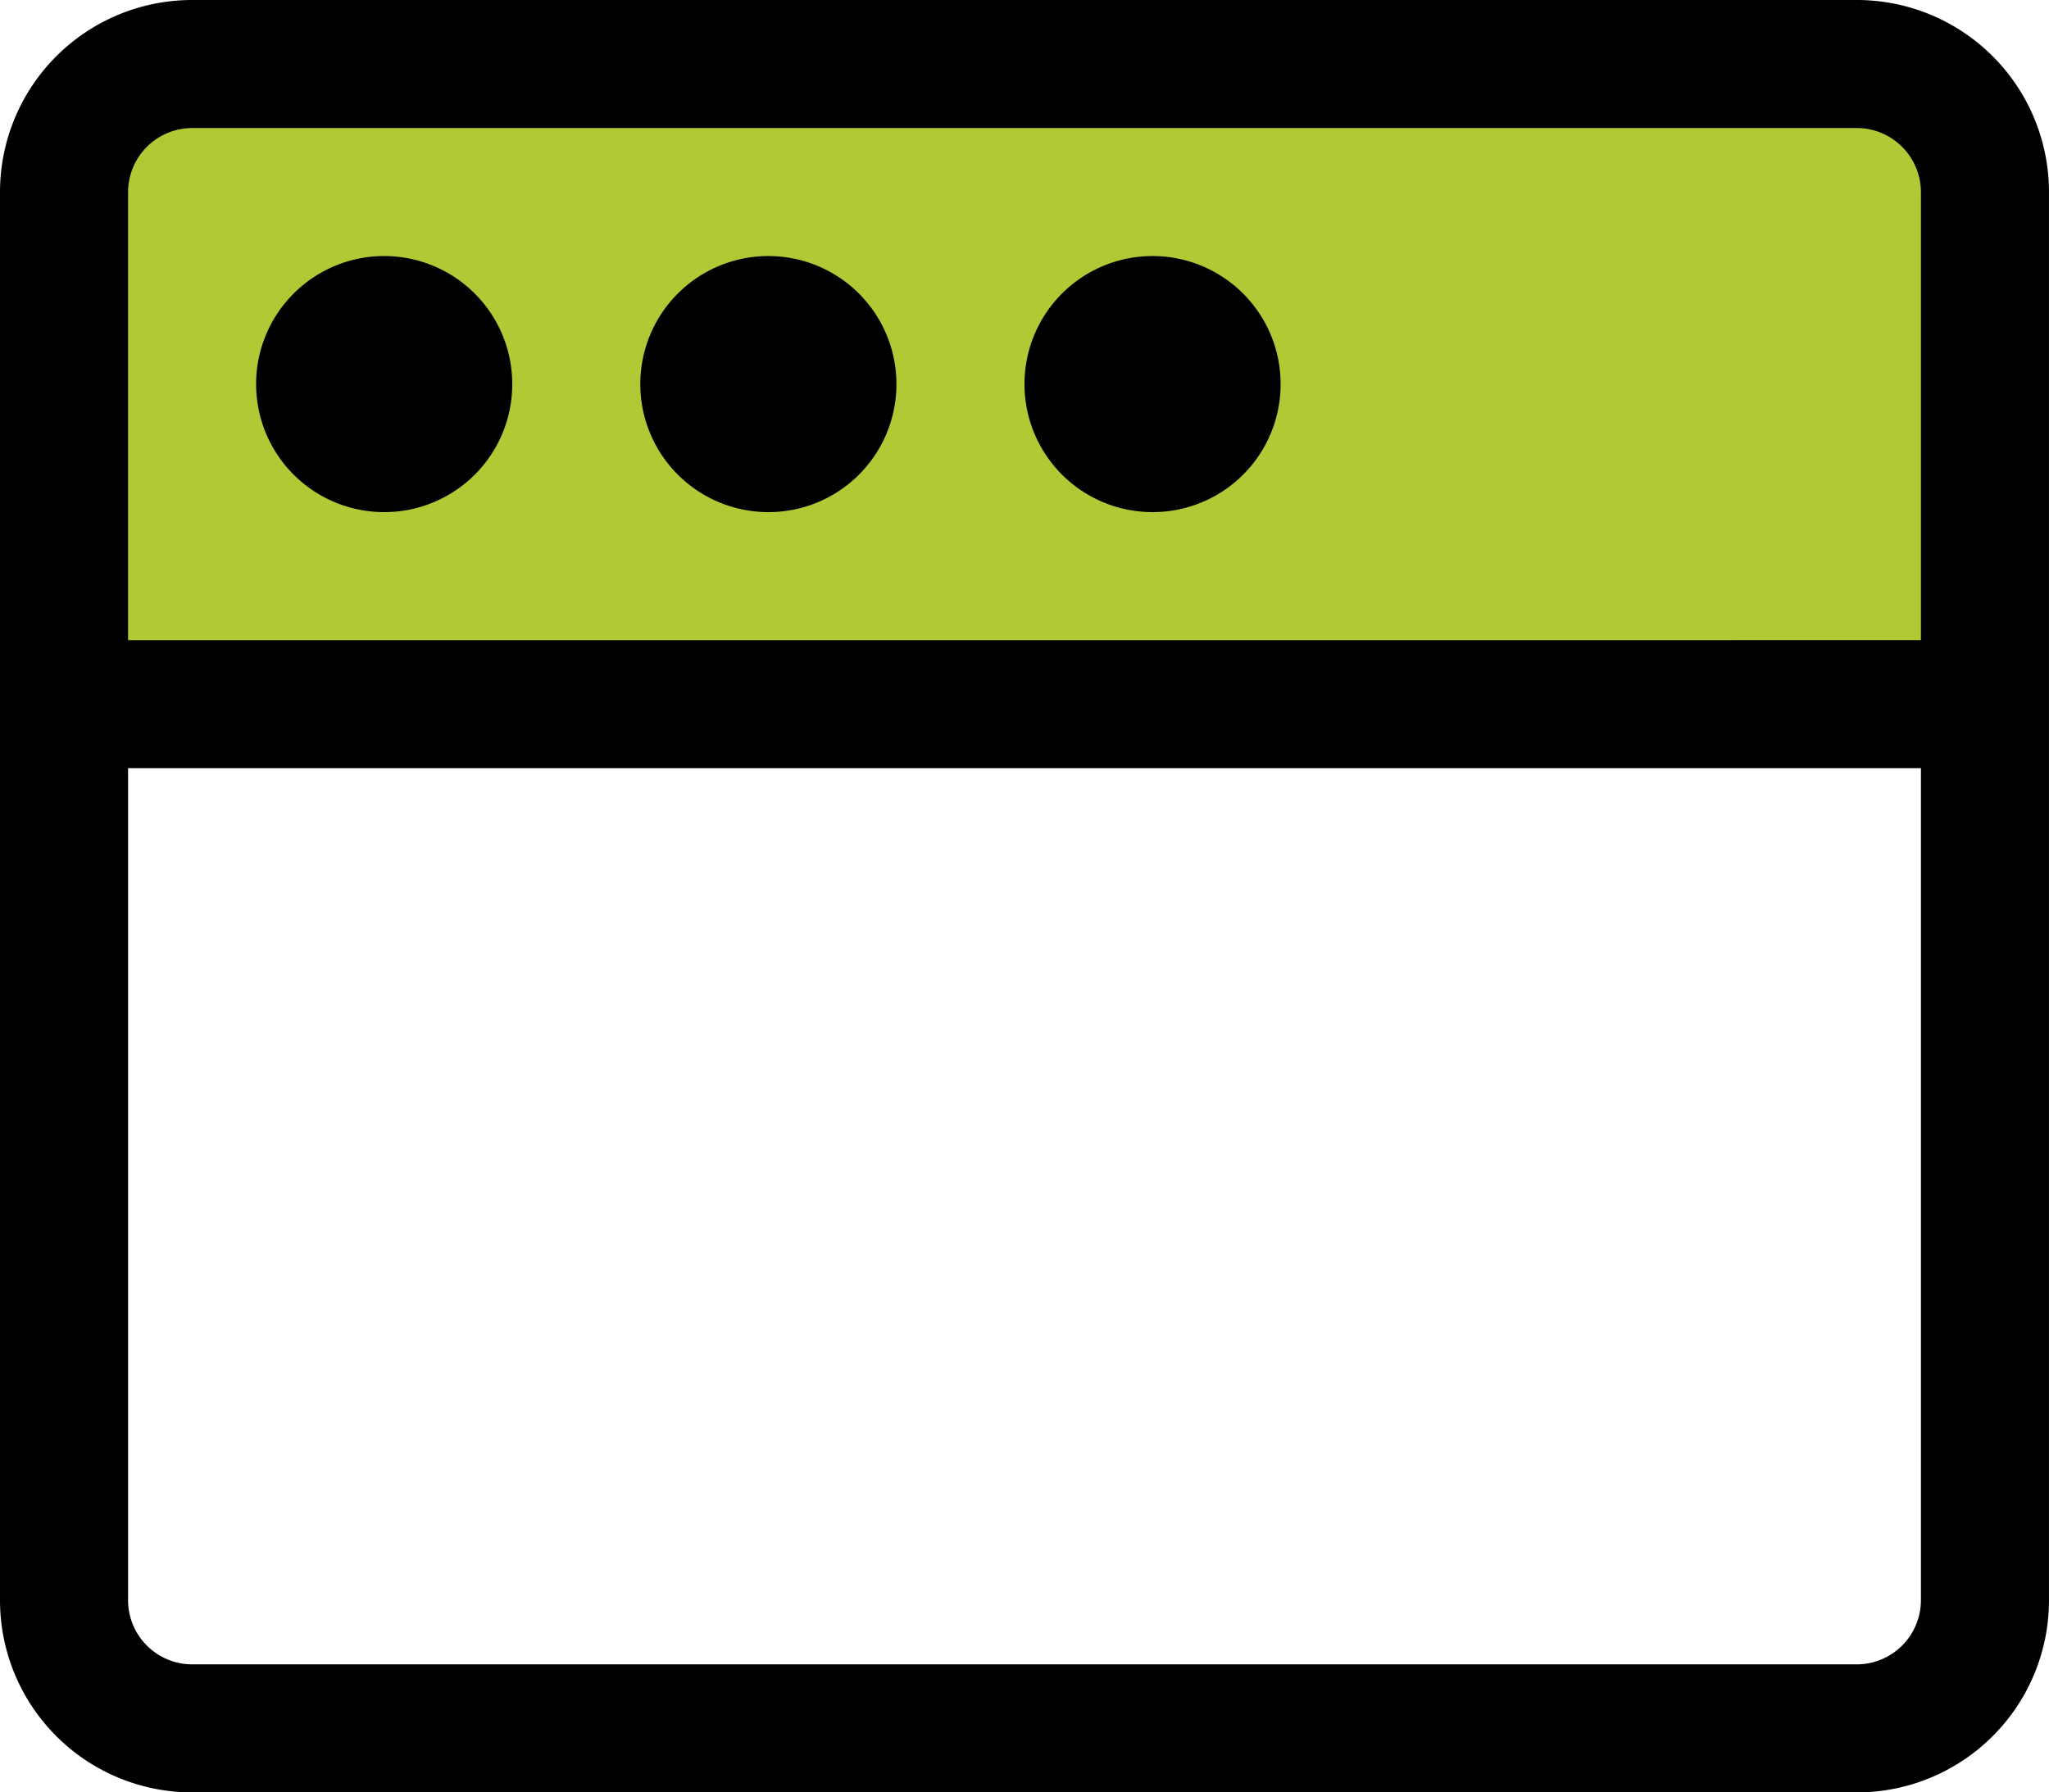 <svg xmlns="http://www.w3.org/2000/svg" width="104.268" height="91.234" viewBox="0 0 104.268 91.234"><g transform="translate(3.605 3.607)" fill="#b0ca36" stroke="#707070" stroke-width="1"><rect width="97.39" height="32.463" stroke="none"/><rect x="0.5" y="0.5" width="96.39" height="31.463" fill="none"/></g><path d="M19.55,58.067a6.517,6.517,0,1,1,6.517-6.517A6.51,6.51,0,0,1,19.55,58.067ZM45.617,51.55A6.517,6.517,0,1,0,39.1,58.067,6.51,6.51,0,0,0,45.617,51.55Zm19.55,0a6.517,6.517,0,1,0-6.517,6.517A6.51,6.51,0,0,0,65.167,51.55Zm39.1-9.775v71.684a9.778,9.778,0,0,1-9.775,9.775H9.775A9.778,9.778,0,0,1,0,113.459V41.775A9.778,9.778,0,0,1,9.775,32H94.492A9.778,9.778,0,0,1,104.267,41.775ZM97.751,71.1H6.517v42.359a3.268,3.268,0,0,0,3.258,3.258H94.492a3.268,3.268,0,0,0,3.258-3.258Zm0-6.517V41.775a3.268,3.268,0,0,0-3.258-3.258H9.775a3.268,3.268,0,0,0-3.258,3.258V64.584Z" transform="translate(0 -32)"/></svg>
